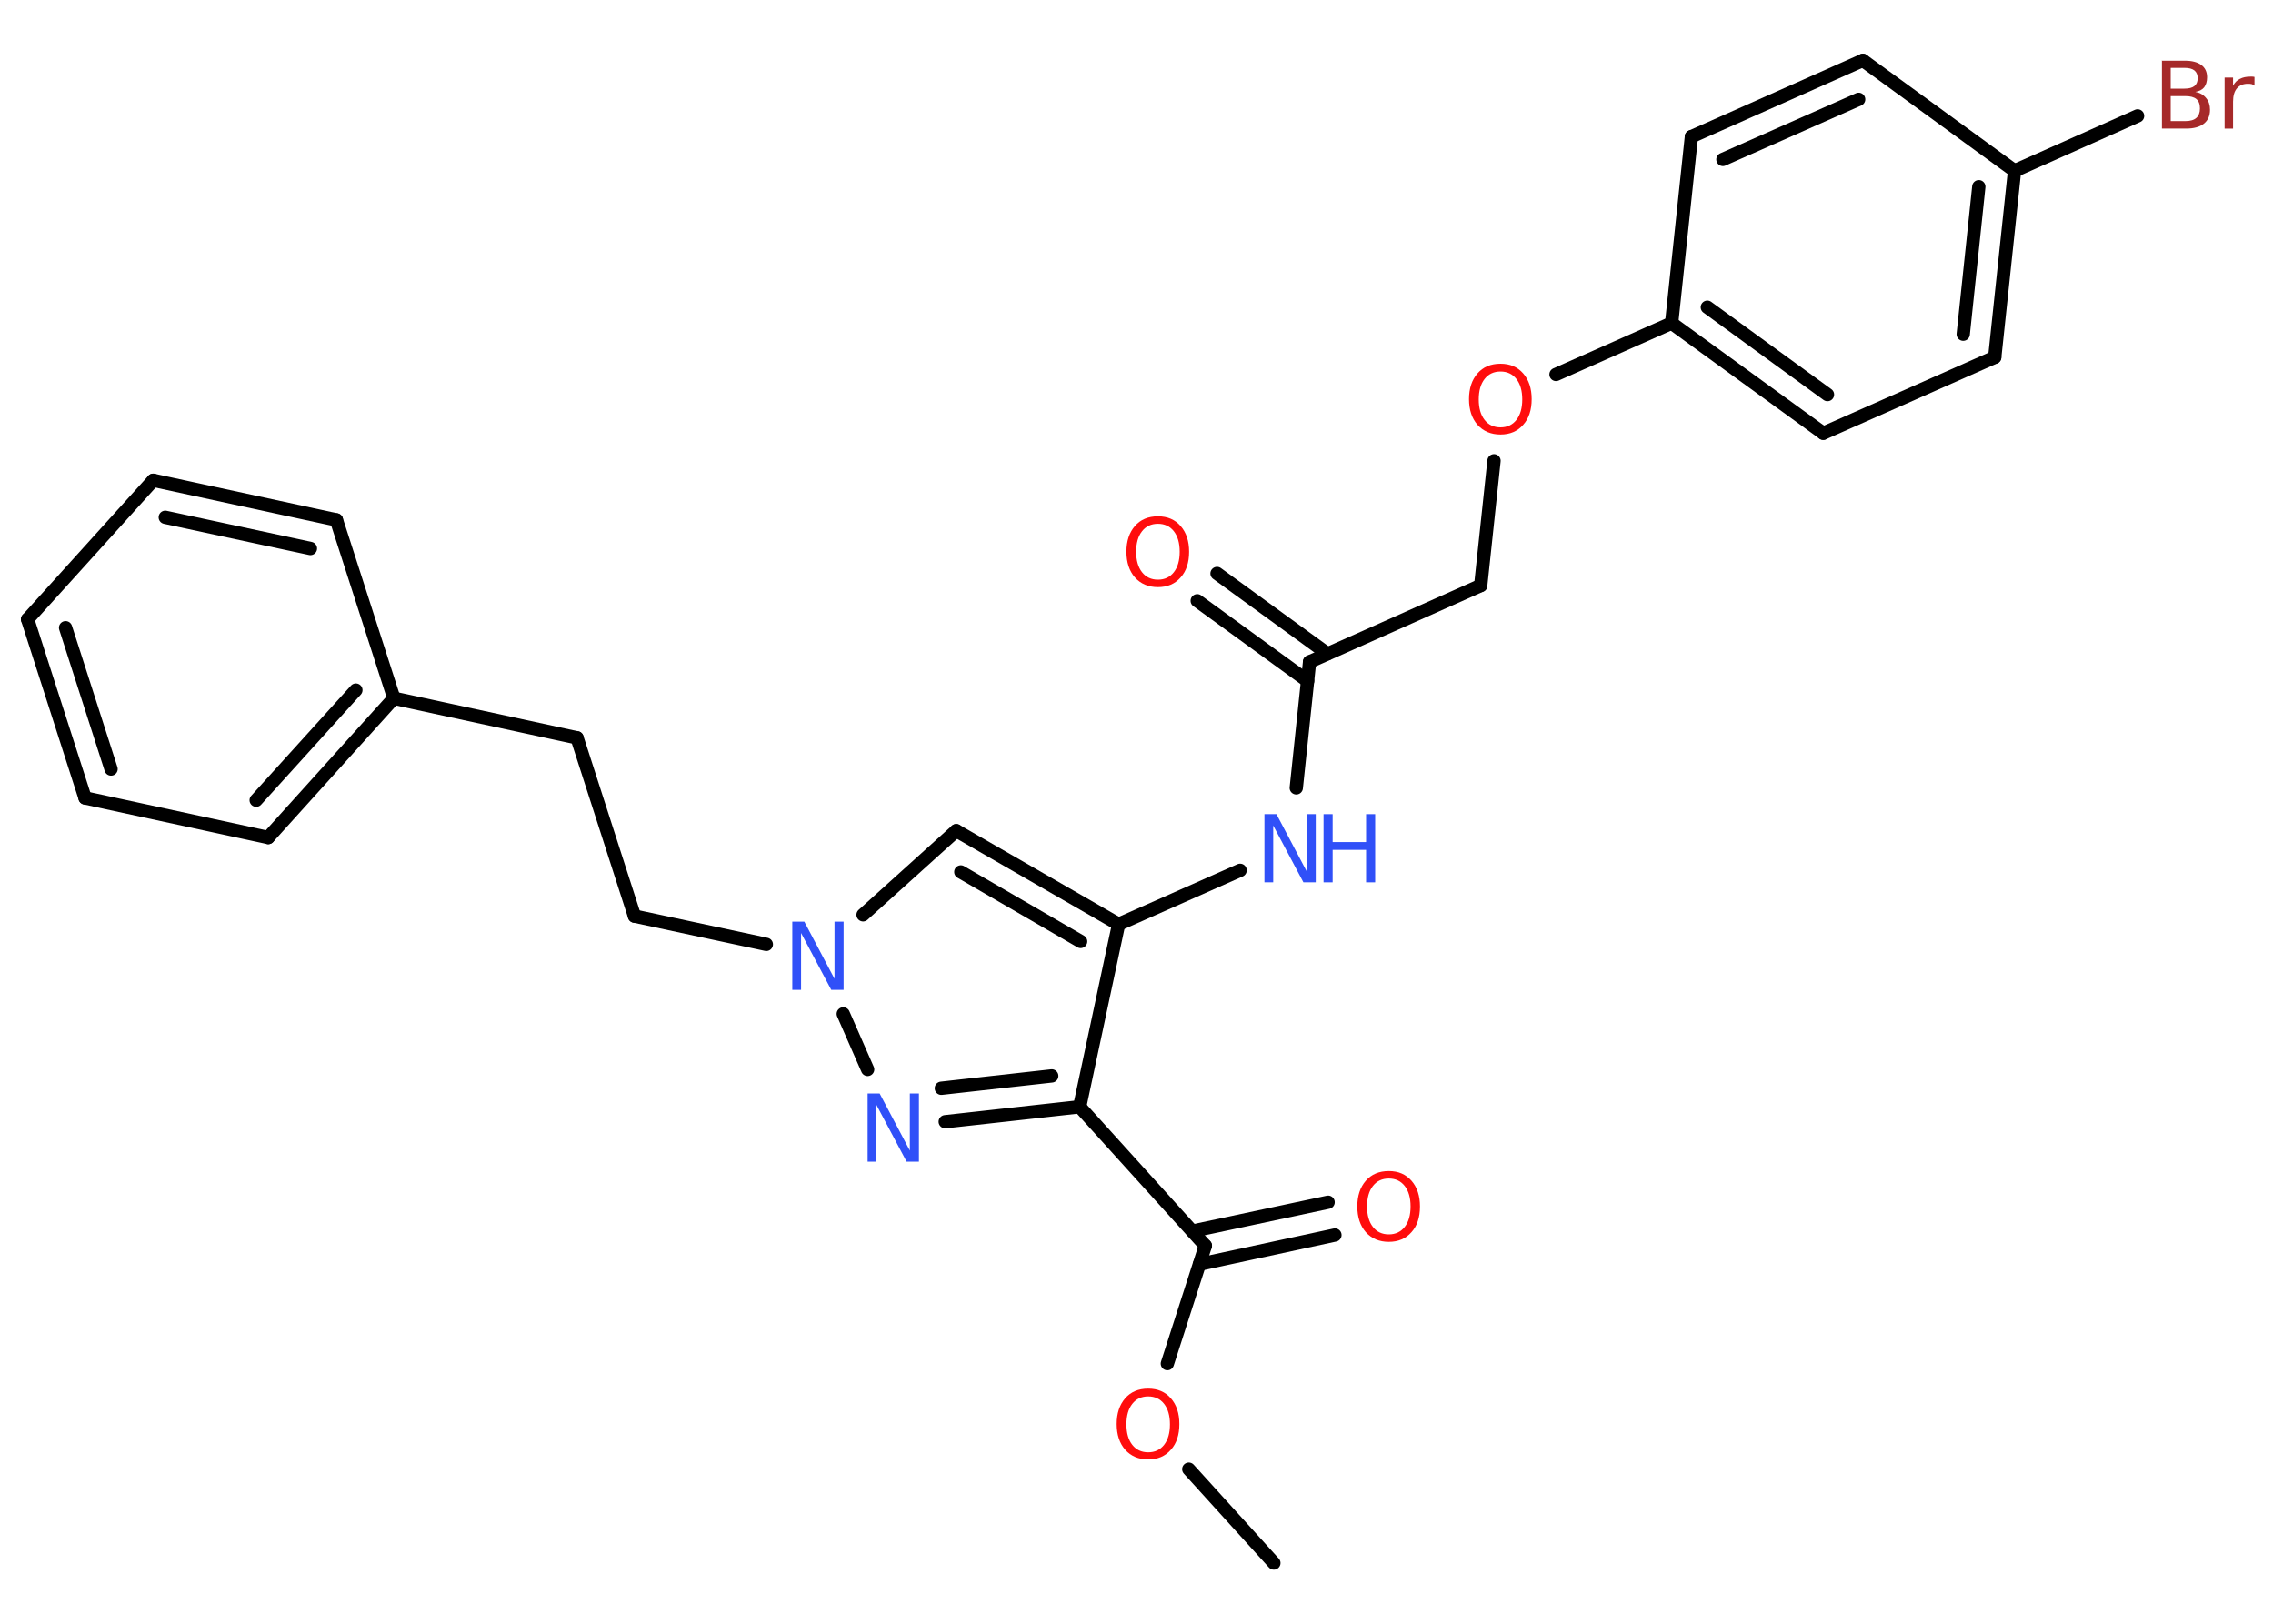 <?xml version='1.0' encoding='UTF-8'?>
<!DOCTYPE svg PUBLIC "-//W3C//DTD SVG 1.1//EN" "http://www.w3.org/Graphics/SVG/1.1/DTD/svg11.dtd">
<svg version='1.2' xmlns='http://www.w3.org/2000/svg' xmlns:xlink='http://www.w3.org/1999/xlink' width='70.0mm' height='50.0mm' viewBox='0 0 70.0 50.0'>
  <desc>Generated by the Chemistry Development Kit (http://github.com/cdk)</desc>
  <g stroke-linecap='round' stroke-linejoin='round' stroke='#000000' stroke-width='.41' fill='#FF0D0D'>
    <rect x='.0' y='.0' width='70.0' height='50.0' fill='#FFFFFF' stroke='none'/>
    <g id='mol1' class='mol'>
      <line id='mol1bnd1' class='bond' x1='39.23' y1='48.13' x2='36.61' y2='45.24'/>
      <line id='mol1bnd2' class='bond' x1='35.95' y1='41.99' x2='37.12' y2='38.36'/>
      <g id='mol1bnd3' class='bond'>
        <line x1='36.72' y1='37.91' x2='40.9' y2='37.02'/>
        <line x1='36.94' y1='38.93' x2='41.11' y2='38.03'/>
      </g>
      <line id='mol1bnd4' class='bond' x1='37.12' y1='38.36' x2='33.25' y2='34.08'/>
      <g id='mol1bnd5' class='bond'>
        <line x1='29.11' y1='34.54' x2='33.25' y2='34.08'/>
        <line x1='28.99' y1='33.51' x2='32.39' y2='33.13'/>
      </g>
      <line id='mol1bnd6' class='bond' x1='26.72' y1='32.93' x2='25.97' y2='31.22'/>
      <line id='mol1bnd7' class='bond' x1='23.6' y1='29.08' x2='19.54' y2='28.21'/>
      <line id='mol1bnd8' class='bond' x1='19.54' y1='28.21' x2='17.77' y2='22.72'/>
      <line id='mol1bnd9' class='bond' x1='17.77' y1='22.72' x2='12.13' y2='21.5'/>
      <g id='mol1bnd10' class='bond'>
        <line x1='8.26' y1='25.79' x2='12.13' y2='21.5'/>
        <line x1='7.89' y1='24.64' x2='10.96' y2='21.25'/>
      </g>
      <line id='mol1bnd11' class='bond' x1='8.26' y1='25.79' x2='2.62' y2='24.57'/>
      <g id='mol1bnd12' class='bond'>
        <line x1='.85' y1='19.07' x2='2.62' y2='24.57'/>
        <line x1='2.02' y1='19.33' x2='3.42' y2='23.68'/>
      </g>
      <line id='mol1bnd13' class='bond' x1='.85' y1='19.07' x2='4.72' y2='14.79'/>
      <g id='mol1bnd14' class='bond'>
        <line x1='10.36' y1='16.01' x2='4.72' y2='14.79'/>
        <line x1='9.56' y1='16.89' x2='5.09' y2='15.93'/>
      </g>
      <line id='mol1bnd15' class='bond' x1='12.13' y1='21.5' x2='10.36' y2='16.01'/>
      <line id='mol1bnd16' class='bond' x1='26.58' y1='28.17' x2='29.45' y2='25.58'/>
      <g id='mol1bnd17' class='bond'>
        <line x1='34.45' y1='28.46' x2='29.45' y2='25.58'/>
        <line x1='33.28' y1='28.99' x2='29.59' y2='26.85'/>
      </g>
      <line id='mol1bnd18' class='bond' x1='33.25' y1='34.08' x2='34.45' y2='28.46'/>
      <line id='mol1bnd19' class='bond' x1='34.45' y1='28.46' x2='38.19' y2='26.8'/>
      <line id='mol1bnd20' class='bond' x1='39.92' y1='24.26' x2='40.33' y2='20.38'/>
      <g id='mol1bnd21' class='bond'>
        <line x1='40.27' y1='20.97' x2='36.87' y2='18.5'/>
        <line x1='40.88' y1='20.13' x2='37.48' y2='17.66'/>
      </g>
      <line id='mol1bnd22' class='bond' x1='40.33' y1='20.38' x2='45.6' y2='18.03'/>
      <line id='mol1bnd23' class='bond' x1='45.6' y1='18.03' x2='46.01' y2='14.19'/>
      <line id='mol1bnd24' class='bond' x1='47.92' y1='11.53' x2='51.48' y2='9.95'/>
      <g id='mol1bnd25' class='bond'>
        <line x1='51.48' y1='9.95' x2='56.15' y2='13.34'/>
        <line x1='52.58' y1='9.46' x2='56.28' y2='12.15'/>
      </g>
      <line id='mol1bnd26' class='bond' x1='56.15' y1='13.34' x2='61.43' y2='11.0'/>
      <g id='mol1bnd27' class='bond'>
        <line x1='61.43' y1='11.0' x2='62.04' y2='5.26'/>
        <line x1='60.46' y1='10.29' x2='60.94' y2='5.75'/>
      </g>
      <line id='mol1bnd28' class='bond' x1='62.04' y1='5.26' x2='65.83' y2='3.57'/>
      <line id='mol1bnd29' class='bond' x1='62.04' y1='5.26' x2='57.37' y2='1.86'/>
      <g id='mol1bnd30' class='bond'>
        <line x1='57.37' y1='1.86' x2='52.09' y2='4.21'/>
        <line x1='57.24' y1='3.06' x2='53.06' y2='4.91'/>
      </g>
      <line id='mol1bnd31' class='bond' x1='51.48' y1='9.95' x2='52.09' y2='4.21'/>
      <path id='mol1atm2' class='atom' d='M35.36 43.0q-.31 .0 -.49 .23q-.18 .23 -.18 .63q.0 .4 .18 .63q.18 .23 .49 .23q.31 .0 .49 -.23q.18 -.23 .18 -.63q.0 -.4 -.18 -.63q-.18 -.23 -.49 -.23zM35.36 42.76q.44 .0 .7 .3q.26 .3 .26 .79q.0 .5 -.26 .79q-.26 .3 -.7 .3q-.44 .0 -.71 -.3q-.26 -.3 -.26 -.79q.0 -.49 .26 -.79q.26 -.3 .71 -.3z' stroke='none'/>
      <path id='mol1atm4' class='atom' d='M42.77 36.29q-.31 .0 -.49 .23q-.18 .23 -.18 .63q.0 .4 .18 .63q.18 .23 .49 .23q.31 .0 .49 -.23q.18 -.23 .18 -.63q.0 -.4 -.18 -.63q-.18 -.23 -.49 -.23zM42.77 36.06q.44 .0 .7 .3q.26 .3 .26 .79q.0 .5 -.26 .79q-.26 .3 -.7 .3q-.44 .0 -.71 -.3q-.26 -.3 -.26 -.79q.0 -.49 .26 -.79q.26 -.3 .71 -.3z' stroke='none'/>
      <path id='mol1atm6' class='atom' d='M26.71 33.67h.38l.93 1.76v-1.76h.28v2.1h-.38l-.93 -1.75v1.75h-.27v-2.1z' stroke='none' fill='#3050F8'/>
      <path id='mol1atm7' class='atom' d='M24.39 28.38h.38l.93 1.76v-1.76h.28v2.1h-.38l-.93 -1.75v1.75h-.27v-2.1z' stroke='none' fill='#3050F8'/>
      <g id='mol1atm18' class='atom'>
        <path d='M38.93 25.07h.38l.93 1.76v-1.76h.28v2.1h-.38l-.93 -1.75v1.75h-.27v-2.1z' stroke='none' fill='#3050F8'/>
        <path d='M40.76 25.07h.28v.86h1.03v-.86h.28v2.1h-.28v-1.0h-1.03v1.0h-.28v-2.1z' stroke='none' fill='#3050F8'/>
      </g>
      <path id='mol1atm20' class='atom' d='M35.66 16.13q-.31 .0 -.49 .23q-.18 .23 -.18 .63q.0 .4 .18 .63q.18 .23 .49 .23q.31 .0 .49 -.23q.18 -.23 .18 -.63q.0 -.4 -.18 -.63q-.18 -.23 -.49 -.23zM35.66 15.9q.44 .0 .7 .3q.26 .3 .26 .79q.0 .5 -.26 .79q-.26 .3 -.7 .3q-.44 .0 -.71 -.3q-.26 -.3 -.26 -.79q.0 -.49 .26 -.79q.26 -.3 .71 -.3z' stroke='none'/>
      <path id='mol1atm22' class='atom' d='M46.21 11.44q-.31 .0 -.49 .23q-.18 .23 -.18 .63q.0 .4 .18 .63q.18 .23 .49 .23q.31 .0 .49 -.23q.18 -.23 .18 -.63q.0 -.4 -.18 -.63q-.18 -.23 -.49 -.23zM46.21 11.2q.44 .0 .7 .3q.26 .3 .26 .79q.0 .5 -.26 .79q-.26 .3 -.7 .3q-.44 .0 -.71 -.3q-.26 -.3 -.26 -.79q.0 -.49 .26 -.79q.26 -.3 .71 -.3z' stroke='none'/>
      <path id='mol1atm27' class='atom' d='M66.85 2.96v.77h.45q.23 .0 .34 -.1q.11 -.1 .11 -.29q.0 -.2 -.11 -.29q-.11 -.09 -.34 -.09h-.45zM66.85 2.1v.63h.42q.21 .0 .31 -.08q.1 -.08 .1 -.24q.0 -.16 -.1 -.24q-.1 -.08 -.31 -.08h-.42zM66.57 1.87h.72q.32 .0 .5 .13q.18 .13 .18 .38q.0 .19 -.09 .31q-.09 .11 -.27 .14q.21 .04 .33 .19q.12 .14 .12 .36q.0 .28 -.19 .43q-.19 .15 -.54 .15h-.75v-2.1zM69.44 2.63q-.04 -.02 -.1 -.04q-.05 -.01 -.11 -.01q-.22 .0 -.34 .14q-.12 .14 -.12 .41v.83h-.26v-1.57h.26v.25q.08 -.15 .21 -.21q.13 -.07 .32 -.07q.03 .0 .06 .0q.03 .0 .07 .01v.27z' stroke='none' fill='#A62929'/>
    </g>
  </g>
</svg>
